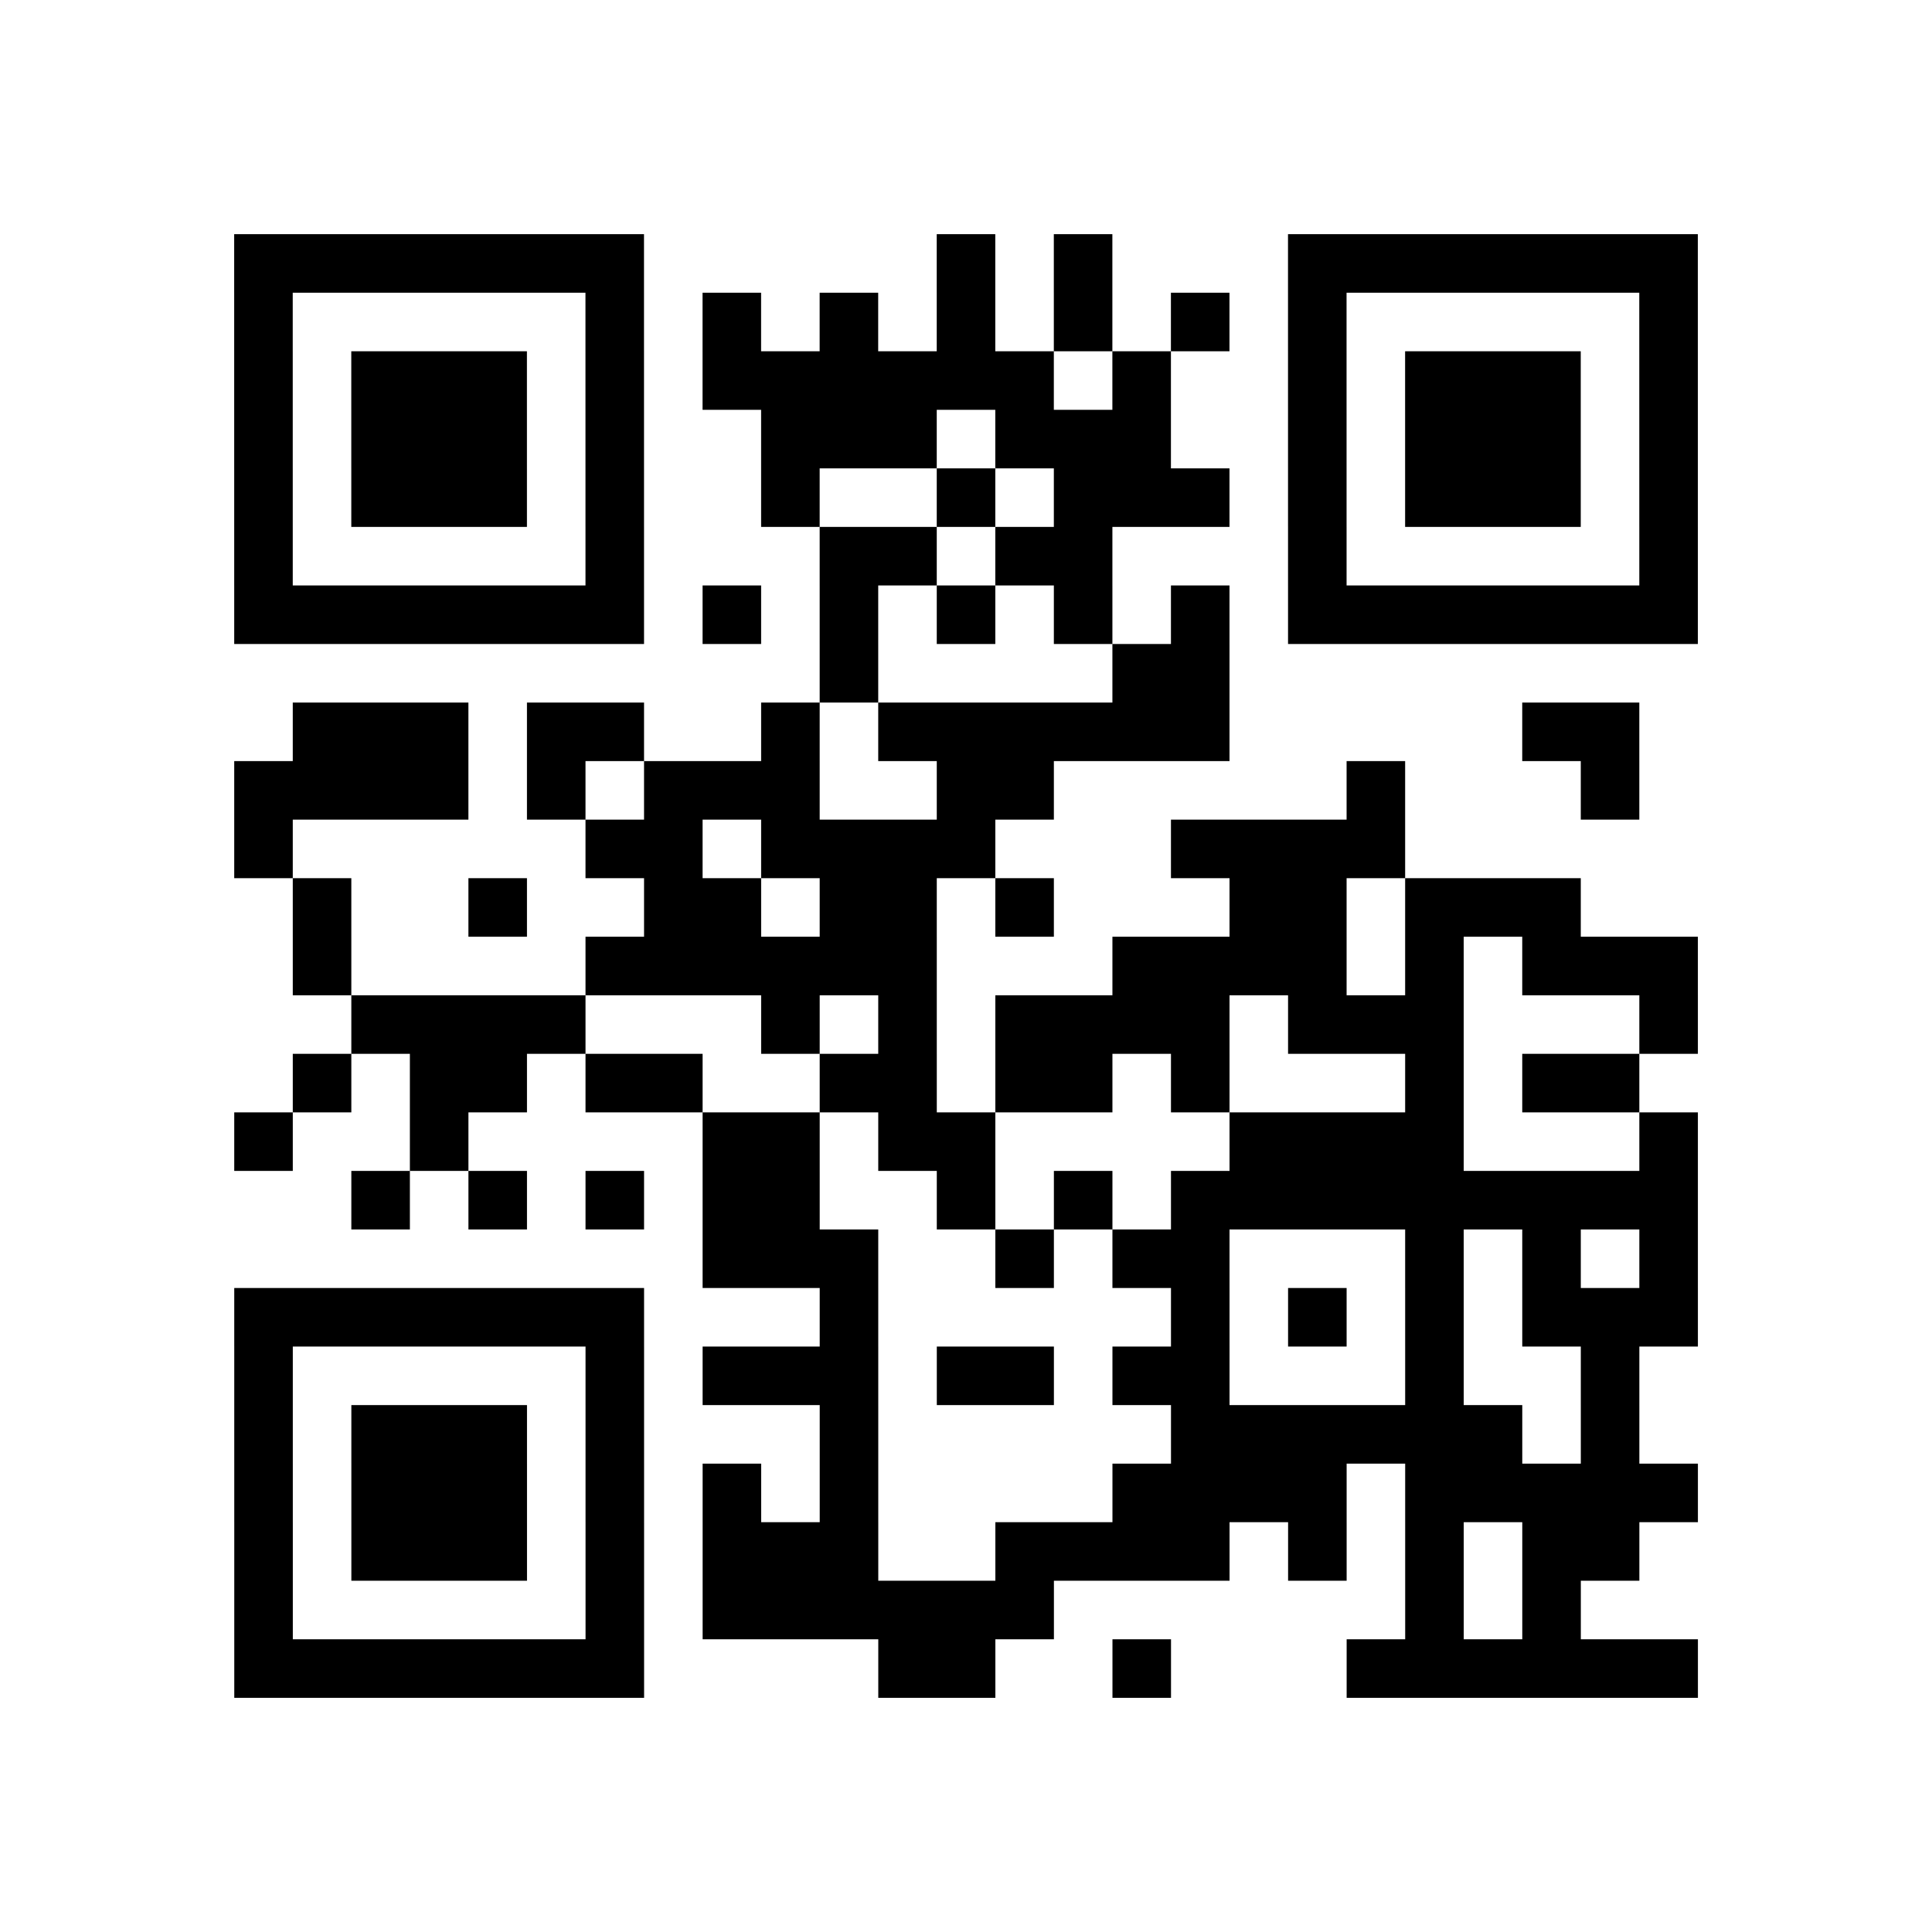 <?xml version="1.0" encoding="utf-8"?>
<svg xmlns="http://www.w3.org/2000/svg" width="132" height="132" class="segno"><path transform="scale(4)" class="qrline" stroke="#000" d="M4 4.5h7m5 0h1m1 0h1m3 0h7m-25 1h1m5 0h1m1 0h1m1 0h1m1 0h1m1 0h1m1 0h1m1 0h1m5 0h1m-25 1h1m1 0h3m1 0h1m1 0h6m1 0h1m2 0h1m1 0h3m1 0h1m-25 1h1m1 0h3m1 0h1m2 0h3m1 0h3m2 0h1m1 0h3m1 0h1m-25 1h1m1 0h3m1 0h1m2 0h1m2 0h1m1 0h3m1 0h1m1 0h3m1 0h1m-25 1h1m5 0h1m3 0h2m1 0h2m3 0h1m5 0h1m-25 1h7m1 0h1m1 0h1m1 0h1m1 0h1m1 0h1m1 0h7m-15 1h1m4 0h2m-16 1h3m1 0h2m2 0h1m1 0h6m5 0h2m-24 1h4m1 0h1m1 0h3m2 0h2m5 0h1m3 0h1m-24 1h1m5 0h2m1 0h4m3 0h4m-19 1h1m2 0h1m2 0h2m1 0h2m1 0h1m3 0h2m1 0h3m-22 1h1m4 0h6m3 0h4m1 0h1m1 0h3m-23 1h4m3 0h1m1 0h1m1 0h4m1 0h3m3 0h1m-24 1h1m1 0h2m1 0h2m2 0h2m1 0h2m1 0h1m3 0h1m1 0h2m-24 1h1m2 0h1m4 0h2m1 0h2m4 0h4m3 0h1m-23 1h1m1 0h1m1 0h1m1 0h2m2 0h1m1 0h1m1 0h9m-17 1h3m2 0h1m1 0h2m3 0h1m1 0h1m1 0h1m-25 1h7m3 0h1m5 0h1m1 0h1m1 0h1m1 0h3m-25 1h1m5 0h1m1 0h3m1 0h2m1 0h2m3 0h1m2 0h1m-24 1h1m1 0h3m1 0h1m3 0h1m5 0h6m1 0h1m-24 1h1m1 0h3m1 0h1m1 0h1m1 0h1m4 0h4m1 0h5m-25 1h1m1 0h3m1 0h1m1 0h3m2 0h4m1 0h1m1 0h1m1 0h2m-24 1h1m5 0h1m1 0h6m6 0h1m1 0h1m-23 1h7m4 0h2m2 0h1m3 0h6"/></svg>
